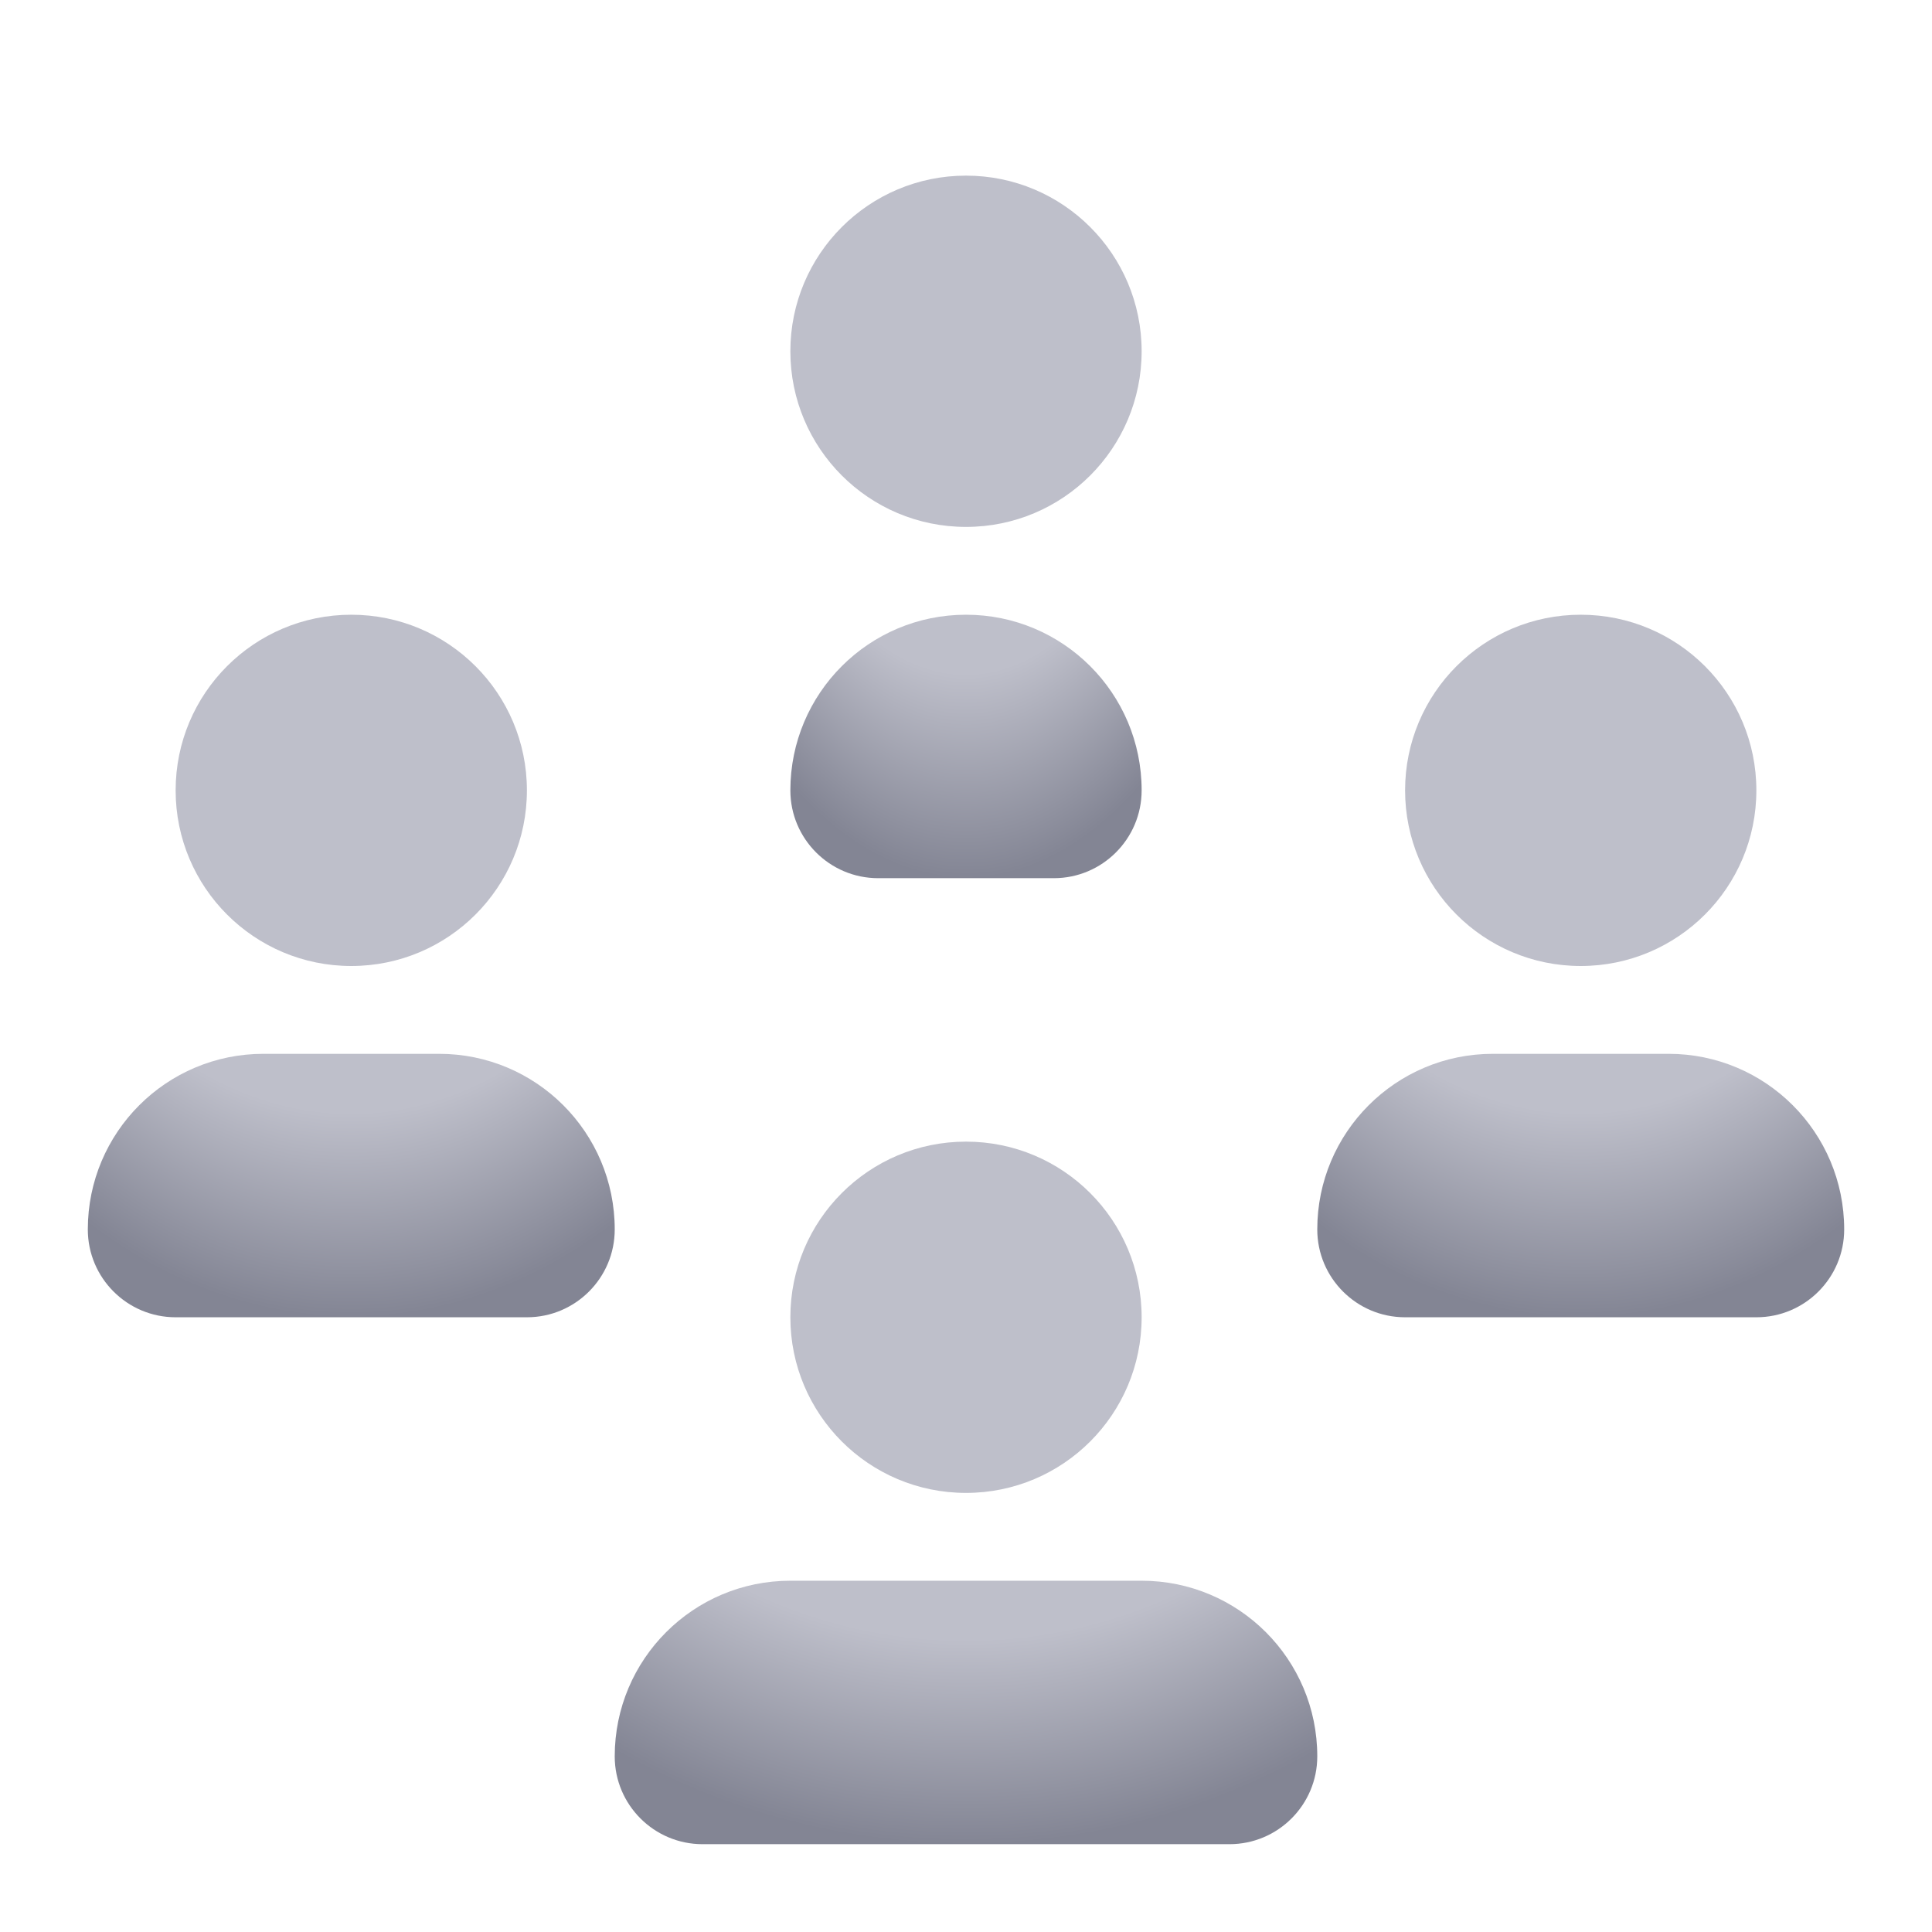 <svg width="22" height="22" viewBox="0 0 22 22" fill="none" xmlns="http://www.w3.org/2000/svg">
<path fill-rule="evenodd" clip-rule="evenodd" d="M11 6C12.105 6 13 5.105 13 4C13 2.895 12.105 2 11 2C9.895 2 9 2.895 9 4C9 5.105 9.895 6 11 6ZM11 7C9.895 7 9 7.895 9 9C9 9.552 9.448 10 10 10H12C12.552 10 13 9.552 13 9C13 7.895 12.105 7 11 7Z" fill="url(#paint0_radial)"/>
<path fill-rule="evenodd" clip-rule="evenodd" d="M4 11C5.105 11 6 10.105 6 9C6 7.895 5.105 7 4 7C2.895 7 2 7.895 2 9C2 10.105 2.895 11 4 11ZM3 12C1.895 12 1 12.895 1 14C1 14.552 1.448 15 2 15H6C6.552 15 7 14.552 7 14C7 12.895 6.105 12 5 12H3Z" fill="url(#paint1_radial)"/>
<path fill-rule="evenodd" clip-rule="evenodd" d="M18 11C19.105 11 20 10.105 20 9C20 7.895 19.105 7 18 7C16.895 7 16 7.895 16 9C16 10.105 16.895 11 18 11ZM17 12C15.895 12 15 12.895 15 14C15 14.552 15.448 15 16 15H20C20.552 15 21 14.552 21 14C21 12.895 20.105 12 19 12H17Z" fill="url(#paint2_radial)"/>
<path fill-rule="evenodd" clip-rule="evenodd" d="M11 17C12.105 17 13 16.105 13 15C13 13.895 12.105 13 11 13C9.895 13 9 13.895 9 15C9 16.105 9.895 17 11 17ZM9 18C7.895 18 7 18.895 7 20C7 20.552 7.448 21 8 21H14C14.552 21 15 20.552 15 20C15 18.895 14.105 18 13 18H9Z" fill="url(#paint3_radial)"/>
<defs>
<radialGradient id="paint0_radial" cx="0" cy="0" r="1" gradientUnits="userSpaceOnUse" gradientTransform="translate(11 2) rotate(90) scale(8 4)">
<stop offset="0.708" stop-color="#BEBFCA"/>
<stop offset="1" stop-color="#838594"/>
</radialGradient>
<radialGradient id="paint1_radial" cx="0" cy="0" r="1" gradientUnits="userSpaceOnUse" gradientTransform="translate(4 7) rotate(90) scale(8 6)">
<stop offset="0.708" stop-color="#BEBFCA"/>
<stop offset="1" stop-color="#838594"/>
</radialGradient>
<radialGradient id="paint2_radial" cx="0" cy="0" r="1" gradientUnits="userSpaceOnUse" gradientTransform="translate(18 7) rotate(90) scale(8 6)">
<stop offset="0.708" stop-color="#BEBFCA"/>
<stop offset="1" stop-color="#838594"/>
</radialGradient>
<radialGradient id="paint3_radial" cx="0" cy="0" r="1" gradientUnits="userSpaceOnUse" gradientTransform="translate(11 13) rotate(90) scale(8)">
<stop offset="0.708" stop-color="#BEBFCA"/>
<stop offset="1" stop-color="#838594"/>
</radialGradient>
</defs>
</svg>
